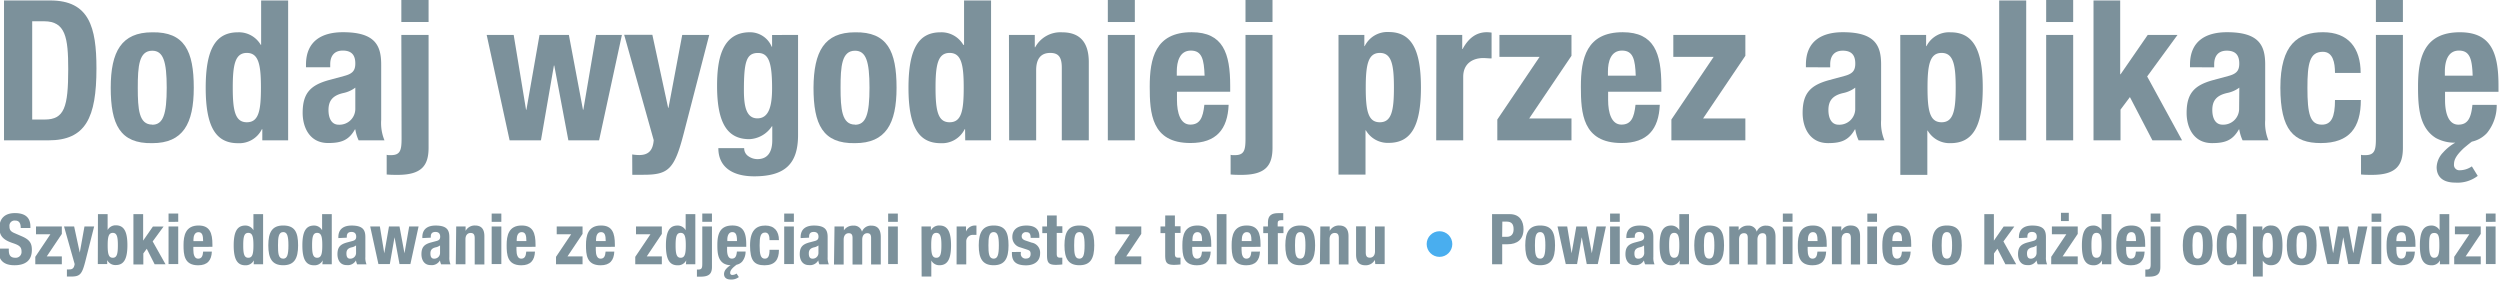 <svg xmlns="http://www.w3.org/2000/svg" data-name="Layer 1" width="532.244" height="60.341"><rect id="backgroundrect" width="100%" height="100%" x="0" y="0" fill="none" stroke="none" class=""/><title>Dodajwygodnie</title><g class="currentLayer"><title>Layer 1</title><circle cx="306.464" cy="51.958" r="2.73" id="svg_101" class="" fill-opacity="1" fill="#49aeef"/><path d="M0.854,0.098 h9.84 c8.3,0 9.84,5.67 9.84,14.47 C20.534,25.068 18.244,29.878 10.314,29.878 H0.854 zm6,25.35 h2.67 c4.17,0 5,-2.63 5,-10.71 c0,-6.75 -0.58,-10.21 -5.13,-10.21 H6.854 z" id="svg_1" class="" fill-opacity="1" fill="#7c919b"/><path d="M32.414,6.878 c6.88,-0.12 8.84,4 8.84,11.8 c0,7.67 -2.29,11.8 -8.84,11.8 c-6.88,0.13 -8.84,-4 -8.84,-11.8 C23.574,10.978 25.864,6.878 32.414,6.878 zm0,19.68 c2.33,0 3.08,-2.25 3.08,-7.88 s-0.75,-7.88 -3.08,-7.88 c-2.83,0 -3.08,3.29 -3.08,7.88 S29.574,26.528 32.414,26.528 z" id="svg_2" class="" fill-opacity="1" fill="#7c919b"/><path d="M55.844,27.488 h-0.08 a5.37,5.37 0 0 1 -5.09,3 c-4.71,0 -6.88,-3.46 -6.88,-11.8 S45.964,6.878 50.674,6.878 a5.38,5.38 0 0 1 4.84,2.67 h0.08 V0.098 H61.344 V29.878 H55.844 zm-3.29,-1.46 c2.54,0 3,-2.5 3,-7.38 s-0.5,-7.38 -3,-7.38 s-3,2.5 -3,7.38 S50.044,26.028 52.554,26.028 z" id="svg_3" class="" fill-opacity="1" fill="#7c919b"/><path d="M65.144,14.318 V13.778 c0,-5.17 3.54,-6.92 7.88,-6.92 c6.84,0 8.13,2.83 8.13,6.88 v11.8 A9.7,9.7 0 0 0 81.854,29.878 h-5.5 a8.91,8.91 0 0 1 -0.71,-2.33 h-0.08 C74.244,29.878 72.644,30.448 69.854,30.448 c-4,0 -5.42,-3.42 -5.42,-6.42 c0,-4.25 1.71,-5.92 5.67,-7 l3.25,-0.88 c1.71,-0.46 2.29,-1.13 2.29,-2.63 c0,-1.71 -0.71,-2.75 -2.67,-2.75 c-1.79,0 -2.67,1.13 -2.67,2.92 v0.63 zm10.5,4.34 a6.41,6.41 0 0 1 -2.46,1.13 c-2.33,0.5 -3.25,1.63 -3.25,3.63 c0,1.71 0.63,3.13 2.17,3.13 a3.37,3.37 0 0 0 3.54,-3.46 z" id="svg_4" class="" fill-opacity="1" fill="#7c919b"/><path d="M85.444,7.438 H91.244 v24 c0,3.79 -1.46,5.79 -6.59,5.79 c-0.67,0 -1.5,0 -2.33,-0.08 V32.948 a1.49,1.49 0 0 0 0.46,0.08 h0.46 c2,0 2.25,-1.08 2.25,-3.58 zm0,-7.67 H91.244 v4.92 H85.444 z" id="svg_5" class="" fill-opacity="1" fill="#7c919b"/><path d="M103.614,7.438 h5.75 l2.63,15.92 h0.08 l2.79,-15.92 h6.25 l3,15.92 h0.08 l2.71,-15.92 h5.5 L127.544,29.878 h-6.54 l-3,-15.92 h-0.08 L115.164,29.878 h-6.67 z" id="svg_6" class="" fill-opacity="1" fill="#7c919b"/><path d="M134.594,32.878 a9.05,9.05 0 0 0 1.5,0.13 c2.13,0 2.92,-1.17 3.08,-3.17 l-6.29,-22.43 h6 L142.244,22.948 h0.08 L145.244,7.438 h5.75 l-5.42,20.93 c-2,7.75 -3.29,8.84 -8.63,8.84 h-2.33 z" id="svg_7" class="" fill-opacity="1" fill="#7c919b"/><path d="M169.904,7.438 v21.3 c0,6 -2.63,8.8 -9.34,8.8 c-4.88,0 -7.63,-2.17 -7.63,-6 h5.5 a2,2 0 0 0 0.88,1.71 A3.4,3.4 0 0 0 161.244,33.878 c2.33,0 3.17,-1.71 3.17,-4 V26.878 h-0.08 a6.05,6.05 0 0 1 -4.79,2.75 c-4.54,0 -6.88,-3.17 -6.88,-11.34 c0,-5.25 0.83,-11.42 7,-11.42 a5,5 0 0 1 4.63,3.08 h0.08 v-2.5 zM161.244,25.198 c2.46,0 3.13,-2.63 3.13,-6.42 c0,-5.46 -0.71,-7.5 -3,-7.5 c-2.54,0 -3,2 -3,8.09 C158.394,22.448 158.814,25.198 161.244,25.198 z" id="svg_8" class="" fill-opacity="1" fill="#7c919b"/><path d="M182.034,6.878 c6.88,-0.12 8.84,4 8.84,11.8 c0,7.67 -2.29,11.8 -8.84,11.8 c-6.88,0.13 -8.84,-4 -8.84,-11.8 C173.244,10.978 175.484,6.878 182.034,6.878 zm0,19.68 c2.33,0 3.08,-2.25 3.08,-7.88 s-0.75,-7.88 -3.08,-7.88 c-2.83,0 -3.08,3.29 -3.08,7.88 S179.244,26.528 182.034,26.528 z" id="svg_9" class="" fill-opacity="1" fill="#7c919b"/><path d="M205.464,27.488 h-0.08 a5.37,5.37 0 0 1 -5.09,3 c-4.71,0 -6.88,-3.46 -6.88,-11.8 S195.584,6.878 200.244,6.878 a5.38,5.38 0 0 1 4.84,2.67 H205.244 V0.098 h5.75 V29.878 h-5.5 zm-3.29,-1.46 c2.54,0 3,-2.5 3,-7.38 s-0.5,-7.38 -3,-7.38 s-3,2.5 -3,7.38 S199.664,26.028 202.164,26.028 z" id="svg_10" class="" fill-opacity="1" fill="#7c919b"/><path d="M214.804,7.438 h5.5 v2.63 h0.08 A6.11,6.11 0 0 1 226.094,6.878 c3.63,0 5.71,1.92 5.71,6.38 V29.878 h-5.75 V14.398 c0,-2.29 -0.75,-3.13 -2.46,-3.13 c-2,0 -3,1.25 -3,3.71 V29.878 h-5.75 z" id="svg_11" class="" fill-opacity="1" fill="#7c919b"/><path d="M235.854,-0.232 h5.75 v4.92 h-5.75 zm0,7.67 h5.75 V29.878 h-5.75 z" id="svg_12" class="" fill-opacity="1" fill="#7c919b"/><path d="M250.574,19.528 v1.79 c0,2.67 0.71,5.21 2.83,5.21 c2,0 2.71,-1.38 3,-4.21 h5.17 c-0.21,5.21 -2.63,8.13 -8.13,8.13 c-8.34,0 -8.67,-6.42 -8.67,-12 c0,-6 1.17,-11.59 8.92,-11.59 c6.71,0 8.21,4.5 8.21,11.38 v1.29 zm5.88,-3.42 c-0.12,-3.42 -0.54,-5.34 -2.92,-5.34 s-3,2.33 -3,4.46 v0.88 z" id="svg_13" class="" fill-opacity="1" fill="#7c919b"/><path d="M265.164,7.438 h5.75 v24 c0,3.79 -1.46,5.79 -6.59,5.79 c-0.67,0 -1.5,0 -2.33,-0.08 V32.948 a1.49,1.49 0 0 0 0.46,0.08 h0.46 c2,0 2.25,-1.08 2.25,-3.58 zm0,-7.67 h5.75 v4.92 h-5.75 z" id="svg_14" class="" fill-opacity="1" fill="#7c919b"/><path d="M284.964,7.438 h5.5 v2.38 h0.08 a5.37,5.37 0 0 1 5.09,-3 c4.71,0 6.88,3.46 6.88,11.8 s-2.17,11.8 -6.88,11.8 a5.38,5.38 0 0 1 -4.84,-2.67 h-0.08 v9.42 h-5.75 zm8.8,18.59 c2.5,0 3,-2.5 3,-7.38 s-0.5,-7.38 -3,-7.38 s-3,2.5 -3,7.38 S291.244,26.028 293.754,26.028 z" id="svg_15" class="" fill-opacity="1" fill="#7c919b"/><path d="M305.804,7.438 h5.5 v3 h0.08 c1.17,-2.17 2.79,-3.58 5.17,-3.58 a8.69,8.69 0 0 1 1,0.08 v5.5 c-0.62,0 -1.17,-0.08 -1.79,-0.08 c-2,0 -4.25,1 -4.25,4 V29.878 h-5.75 z" id="svg_16" class="" fill-opacity="1" fill="#7c919b"/><path d="M318.774,25.448 l9,-13.34 h-8.55 V7.438 h15.34 V11.878 l-9,13.34 h9 V29.878 H318.774 z" id="svg_17" class="" fill-opacity="1" fill="#7c919b"/><path d="M342.364,19.528 v1.79 c0,2.67 0.71,5.21 2.83,5.21 c2,0 2.71,-1.38 3,-4.21 h5.17 c-0.21,5.21 -2.63,8.13 -8.13,8.13 c-8.34,0 -8.67,-6.42 -8.67,-12 c0,-6 1.17,-11.59 8.92,-11.59 c6.71,0 8.21,4.5 8.21,11.38 v1.29 zM348.244,16.108 c-0.12,-3.42 -0.54,-5.34 -2.92,-5.34 s-3,2.33 -3,4.46 v0.88 z" id="svg_18" class="" fill-opacity="1" fill="#7c919b"/><path d="M355.834,25.448 l9,-13.34 H356.244 V7.438 h15.34 V11.878 l-9,13.34 h9 V29.878 H355.834 z" id="svg_19" class="" fill-opacity="1" fill="#7c919b"/><path d="M384.474,14.318 V13.778 c0,-5.17 3.54,-6.92 7.88,-6.92 c6.84,0 8.13,2.83 8.13,6.88 v11.8 a9.7,9.7 0 0 0 0.71,4.34 h-5.5 a8.93,8.93 0 0 1 -0.71,-2.33 h-0.08 c-1.33,2.33 -2.92,2.92 -5.71,2.92 c-4,0 -5.42,-3.42 -5.42,-6.42 c0,-4.25 1.71,-5.92 5.67,-7 l3.25,-0.88 c1.71,-0.46 2.29,-1.13 2.29,-2.63 c0,-1.71 -0.71,-2.75 -2.67,-2.75 c-1.79,0 -2.67,1.13 -2.67,2.92 v0.63 zm10.5,4.34 a6.41,6.41 0 0 1 -2.46,1.13 c-2.33,0.5 -3.25,1.63 -3.25,3.63 c0,1.71 0.63,3.13 2.17,3.13 a3.37,3.37 0 0 0 3.54,-3.46 z" id="svg_20" class="" fill-opacity="1" fill="#7c919b"/><path d="M404.564,7.438 h5.5 v2.38 h0.08 A5.37,5.37 0 0 1 415.244,6.878 c4.71,0 6.88,3.46 6.88,11.8 s-2.17,11.8 -6.88,11.8 a5.38,5.38 0 0 1 -4.84,-2.67 h-0.08 v9.42 h-5.75 zm8.8,18.59 c2.5,0 3,-2.5 3,-7.38 s-0.5,-7.38 -3,-7.38 s-3,2.5 -3,7.38 S410.824,26.028 413.364,26.028 z" id="svg_21" class="" fill-opacity="1" fill="#7c919b"/><path d="M425.624,0.098 h5.75 V29.878 h-5.75 z" id="svg_22" class="" fill-opacity="1" fill="#7c919b"/><path d="M435.624,-0.232 h5.75 v4.92 h-5.75 zm0,7.67 h5.75 V29.878 h-5.75 z" id="svg_23" class="" fill-opacity="1" fill="#7c919b"/><path d="M451.384,0.098 V15.818 h0.08 L457.244,7.438 h6.34 l-6.46,8.84 L464.554,29.878 H458.244 l-4.79,-9.21 l-2,2.67 V29.878 h-5.75 V0.098 z" id="svg_24" class="" fill-opacity="1" fill="#7c919b"/><path d="M466.244,14.318 V13.778 c0,-5.17 3.54,-6.92 7.88,-6.92 c6.84,0 8.13,2.83 8.13,6.88 v11.8 A9.7,9.7 0 0 0 482.944,29.878 h-5.5 a8.93,8.93 0 0 1 -0.71,-2.33 h-0.08 c-1.33,2.33 -2.92,2.92 -5.71,2.92 c-4,0 -5.42,-3.42 -5.42,-6.42 c0,-4.25 1.71,-5.92 5.67,-7 l3.25,-0.88 c1.71,-0.46 2.29,-1.13 2.29,-2.63 c0,-1.71 -0.71,-2.75 -2.67,-2.75 c-1.79,0 -2.67,1.13 -2.67,2.92 v0.63 zm10.5,4.34 A6.41,6.41 0 0 1 474.244,19.778 c-2.33,0.5 -3.25,1.63 -3.25,3.63 c0,1.71 0.63,3.13 2.17,3.13 a3.37,3.37 0 0 0 3.54,-3.46 z" id="svg_25" class="" fill="#7c919b" fill-opacity="1"/><path d="M497.114,15.528 c0,-2.17 -0.42,-4.5 -2.58,-4.5 c-2.83,0 -3.29,2.5 -3.29,7.67 c0,5.54 0.54,7.84 3.08,7.84 c2,0 2.79,-1.58 2.79,-5.25 h5.5 c0,5.88 -2.42,9.17 -8.54,9.17 c-5.75,0 -8.59,-2.79 -8.59,-11.8 c0,-9.21 3.75,-11.8 9.09,-11.8 s8,3.33 8,8.67 z" id="svg_26" class="" fill-opacity="1" fill="#7c919b"/><path d="M505.824,7.438 h5.75 v24 c0,3.79 -1.46,5.79 -6.59,5.79 c-0.67,0 -1.5,0 -2.33,-0.08 V32.948 a1.49,1.49 0 0 0 0.46,0.08 h0.46 c2,0 2.25,-1.08 2.25,-3.58 zm0,-7.67 h5.75 v4.92 h-5.75 z" id="svg_27" class="" fill-opacity="1" fill="#7c919b"/><path d="M527.504,37.448 A7.1,7.1 0 0 1 522.754,38.878 c-3.25,0 -4,-1.79 -4,-3.29 a4.76,4.76 0 0 1 1.38,-3.13 a10.1,10.1 0 0 1 2.58,-2.08 a8.37,8.37 0 0 1 -4.13,-1 c-3.54,-2.21 -3.79,-6.63 -3.79,-10.92 c0,-6 1.17,-11.59 8.92,-11.59 c6.71,0 8.21,4.5 8.21,11.38 v1.29 H520.544 v1.79 c0,2.67 0.71,5.21 2.83,5.21 c2,0 2.71,-1.38 3,-4.21 h5.17 a9.31,9.31 0 0 1 -2.08,6 A6.2,6.2 0 0 1 526.244,30.158 c-0.71,0.54 -1.25,1 -1.71,1.38 c-1.58,1.5 -2.08,2.42 -2.08,3.42 a1.13,1.13 0 0 0 1.17,1.29 a4.59,4.59 0 0 0 2.63,-0.83 zm-1.08,-21.34 c-0.12,-3.42 -0.54,-5.34 -2.92,-5.34 s-3,2.33 -3,4.46 v0.88 z" id="svg_28" class="" fill-opacity="1" fill="#7c919b"/><path d="M1.874,52.928 v0.31 c0,1 0.28,1.64 1.42,1.64 a1.23,1.23 0 0 0 1.29,-1.32 c0,-1 -0.48,-1.35 -1.91,-1.82 c-1.91,-0.64 -2.8,-1.47 -2.8,-3.23 c0,-2.09 1.26,-3.14 3.3,-3.14 s3.3,0.82 3.3,2.87 v0.3 H4.414 c0,-1 -0.33,-1.58 -1.17,-1.58 a1.1,1.1 0 0 0 -1.23,1.24 c0,0.66 0.19,1.08 1.11,1.45 l1.66,0.72 c1.61,0.72 2,1.51 2,2.83 c0,2.26 -1.38,3.27 -3.71,3.27 s-3.39,-1.14 -3.39,-3.11 v-0.43 z" id="svg_29" class="" fill-opacity="1" fill="#7c919b"/><path d="M7.514,54.678 L10.724,49.878 H7.664 V48.218 h5.5 v1.58 l-3.21,4.79 h3.21 v1.67 H7.514 z" id="svg_30" class="" fill-opacity="1" fill="#7c919b"/><path d="M14.244,57.358 a3.34,3.34 0 0 0 0.54,0 c0.76,0 1,-0.42 1.11,-1.14 l-2.26,-8 h2.15 l1.2,5.56 h0 l1,-5.56 h2.06 L18.144,55.728 C17.424,58.508 16.964,58.878 15.054,58.878 H14.244 z" id="svg_31" class="" fill-opacity="1" fill="#7c919b"/><path d="M20.854,45.588 h2.06 v3.38 h0 a1.93,1.93 0 0 1 1.74,-1 c1.69,0 2.47,1.24 2.47,4.23 s-0.78,4.23 -2.47,4.23 a1.93,1.93 0 0 1 -1.83,-1.06 h0 v0.85 h-2 zM24.014,54.878 c0.9,0 1.08,-0.9 1.08,-2.65 s-0.18,-2.65 -1.08,-2.65 s-1.09,0.9 -1.09,2.65 S23.094,54.878 24.014,54.878 z" id="svg_32" class="" fill-opacity="1" fill="#7c919b"/><path d="M30.474,45.588 v5.64 h0 l2.08,-3 h2.27 l-2.32,3.17 L35.244,56.268 H32.924 L31.244,52.958 l-0.73,1 v2.35 H28.404 V45.588 z" id="svg_33" class="" fill-opacity="1" fill="#7c919b"/><path d="M35.884,45.468 h2.06 v1.76 H35.884 zm0,2.75 h2.06 v8 H35.884 z" id="svg_34" class="" fill-opacity="1" fill="#7c919b"/><path d="M41.164,52.558 v0.64 c0,1 0.25,1.87 1,1.87 s1,-0.49 1.09,-1.51 h1.85 c-0.08,1.87 -0.94,2.92 -2.92,2.92 c-3,0 -3.11,-2.3 -3.11,-4.31 s0.42,-4.16 3.2,-4.16 c2.41,0 2.95,1.62 2.95,4.08 v0.46 zM43.244,51.338 c0,-1.23 -0.19,-1.91 -1,-1.91 s-1.06,0.84 -1.06,1.6 v0.31 z" id="svg_35" class="" fill-opacity="1" fill="#7c919b"/><path d="M54.044,55.418 h0 a1.92,1.92 0 0 1 -1.82,1.06 c-1.69,0 -2.47,-1.24 -2.47,-4.23 s0.78,-4.23 2.47,-4.23 a1.93,1.93 0 0 1 1.73,1 h0 V45.588 h2.06 V56.268 h-2 zM52.864,54.878 c0.91,0 1.09,-0.9 1.09,-2.65 s-0.18,-2.65 -1.09,-2.65 s-1.08,0.9 -1.08,2.65 S51.964,54.878 52.864,54.878 z" id="svg_36" class="" fill-opacity="1" fill="#7c919b"/><path d="M60.294,48.008 c2.47,0 3.17,1.42 3.17,4.23 s-0.82,4.23 -3.17,4.23 s-3.17,-1.42 -3.17,-4.23 S57.944,48.008 60.294,48.008 zm0,7.06 c0.84,0 1.11,-0.81 1.11,-2.83 s-0.27,-2.83 -1.11,-2.83 c-1,0 -1.11,1.18 -1.11,2.83 S59.244,55.068 60.294,55.068 z" id="svg_37" class="" fill-opacity="1" fill="#7c919b"/><path d="M68.704,55.418 h0 A1.92,1.92 0 0 1 66.844,56.478 c-1.69,0 -2.47,-1.24 -2.47,-4.23 s0.78,-4.23 2.47,-4.23 a1.93,1.93 0 0 1 1.73,1 h0 V45.588 h2.06 V56.268 h-2 zM67.524,54.878 c0.91,0 1.09,-0.9 1.09,-2.65 s-0.18,-2.65 -1.09,-2.65 s-1.08,0.9 -1.08,2.65 S66.624,54.878 67.524,54.878 z" id="svg_38" class="" fill-opacity="1" fill="#7c919b"/><path d="M72.034,50.688 v-0.19 c0,-1.85 1.27,-2.48 2.83,-2.48 c2.45,0 2.92,1 2.92,2.47 v4.23 a3.48,3.48 0 0 0 0.25,1.56 h-2 a3.18,3.18 0 0 1 -0.25,-0.84 h0 a2,2 0 0 1 -2,1 c-1.44,0 -1.94,-1.23 -1.94,-2.3 c0,-1.53 0.61,-2.12 2,-2.51 l1.17,-0.31 c0.61,-0.16 0.82,-0.4 0.82,-0.94 s-0.25,-1 -1,-1 s-1,0.4 -1,1 v0.22 zm3.77,1.56 a2.3,2.3 0 0 1 -0.88,0.4 c-0.84,0.18 -1.17,0.58 -1.17,1.3 s0.22,1.12 0.78,1.12 A1.21,1.21 0 0 0 75.804,53.878 z" id="svg_39" class="" fill-opacity="1" fill="#7c919b"/><path d="M78.814,48.218 h2.06 l0.94,5.71 h0 l1,-5.71 h2.24 l1.06,5.71 h0 l1,-5.71 h2 l-1.74,8 H85.054 l-1.06,-5.71 h0 l-1,5.71 H80.564 z" id="svg_40" class="" fill-opacity="1" fill="#7c919b"/><path d="M89.914,50.688 v-0.19 c0,-1.85 1.27,-2.48 2.83,-2.48 c2.45,0 2.92,1 2.92,2.47 v4.23 a3.48,3.48 0 0 0 0.25,1.56 h-2 a3.18,3.18 0 0 1 -0.25,-0.84 h0 a2,2 0 0 1 -2,1 c-1.44,0 -1.94,-1.23 -1.94,-2.3 c0,-1.53 0.61,-2.12 2,-2.51 l1.17,-0.31 c0.61,-0.16 0.82,-0.4 0.82,-0.94 s-0.25,-1 -1,-1 s-1,0.4 -1,1 v0.22 zm3.77,1.56 a2.3,2.3 0 0 1 -0.88,0.4 c-0.84,0.18 -1.17,0.58 -1.17,1.3 s0.22,1.12 0.78,1.12 A1.21,1.21 0 0 0 93.684,53.878 z" id="svg_41" class="" fill-opacity="1" fill="#7c919b"/><path d="M97.124,48.218 h2 v0.94 h0 a2.19,2.19 0 0 1 2,-1.15 c1.3,0 2,0.69 2,2.29 v6 h-2.06 V50.718 c0,-0.82 -0.27,-1.12 -0.88,-1.12 s-1.09,0.45 -1.09,1.33 v5.34 h-2.06 z" id="svg_42" class="" fill-opacity="1" fill="#7c919b"/><path d="M104.674,45.468 h2.06 v1.76 h-2.06 zm0,2.75 h2.06 v8 h-2.06 z" id="svg_43" class="" fill-opacity="1" fill="#7c919b"/><path d="M109.954,52.558 v0.64 c0,1 0.25,1.87 1,1.87 s1,-0.49 1.09,-1.51 h1.85 c-0.08,1.87 -0.94,2.92 -2.92,2.92 c-3,0 -3.11,-2.3 -3.11,-4.31 s0.42,-4.16 3.2,-4.16 c2.41,0 2.95,1.62 2.95,4.08 v0.46 zm2.11,-1.23 c0,-1.23 -0.19,-1.91 -1,-1.91 s-1.06,0.84 -1.06,1.6 v0.31 z" id="svg_44" class="" fill-opacity="1" fill="#7c919b"/><path d="M118.374,54.678 L121.594,49.878 h-3.07 V48.218 h5.5 v1.58 l-3.21,4.79 h3.21 v1.67 h-5.65 z" id="svg_45" class="" fill-opacity="1" fill="#7c919b"/><path d="M126.844,52.558 v0.64 c0,1 0.25,1.87 1,1.87 s1,-0.49 1.09,-1.51 h1.85 c-0.08,1.87 -0.94,2.92 -2.92,2.92 c-3,0 -3.11,-2.3 -3.11,-4.31 s0.42,-4.16 3.2,-4.16 c2.41,0 2.95,1.62 2.95,4.08 v0.46 zm2.11,-1.23 c0,-1.23 -0.19,-1.91 -1,-1.91 s-1.06,0.84 -1.06,1.6 v0.31 z" id="svg_46" class="" fill-opacity="1" fill="#7c919b"/><path d="M135.244,54.678 L138.474,49.878 h-3.07 V48.218 h5.5 v1.58 l-3.21,4.79 h3.21 v1.67 H135.244 z" id="svg_47" class="" fill-opacity="1" fill="#7c919b"/><path d="M146.094,55.418 h0 A1.92,1.92 0 0 1 144.244,56.478 c-1.69,0 -2.47,-1.24 -2.47,-4.23 s0.78,-4.23 2.47,-4.23 a1.93,1.93 0 0 1 1.73,1 h0 V45.588 h2.06 V56.268 h-2 zM144.914,54.878 c0.91,0 1.09,-0.9 1.09,-2.65 s-0.18,-2.65 -1.09,-2.65 s-1.08,0.9 -1.08,2.65 S144.014,54.878 144.914,54.878 z" id="svg_48" class="" fill-opacity="1" fill="#7c919b"/><path d="M149.514,48.218 h2.06 v8.6 c0,1.36 -0.52,2.08 -2.36,2.08 l-0.84,0 V57.378 a0.55,0.55 0 0 0 0.17,0 h0.16 c0.73,0 0.81,-0.39 0.81,-1.29 zm0,-2.75 h2.06 v1.76 h-2.06 z" id="svg_49" class="" fill-opacity="1" fill="#7c919b"/><path d="M157.294,58.988 a2.55,2.55 0 0 1 -1.71,0.52 c-1.17,0 -1.44,-0.64 -1.44,-1.18 a1.7,1.7 0 0 1 0.49,-1.12 a3.63,3.63 0 0 1 0.93,-0.75 a3,3 0 0 1 -1.48,-0.37 c-1.27,-0.79 -1.36,-2.38 -1.36,-3.92 c0,-2.15 0.42,-4.16 3.2,-4.16 c2.41,0 2.95,1.62 2.95,4.08 v0.46 h-4.08 v0.64 c0,1 0.25,1.87 1,1.87 s1,-0.49 1.09,-1.51 h1.85 a3.35,3.35 0 0 1 -0.75,2.17 a2.22,2.22 0 0 1 -1.17,0.64 c-0.25,0.19 -0.45,0.36 -0.61,0.49 c-0.57,0.54 -0.75,0.87 -0.75,1.23 a0.41,0.41 0 0 0 0.42,0.46 a1.65,1.65 0 0 0 0.94,-0.3 zm-0.39,-7.66 c0,-1.23 -0.2,-1.91 -1,-1.91 s-1.06,0.84 -1.06,1.6 v0.31 z" id="svg_50" class="" fill-opacity="1" fill="#7c919b"/><path d="M163.834,51.128 c0,-0.78 -0.15,-1.62 -0.93,-1.62 c-1,0 -1.18,0.9 -1.18,2.75 s0.19,2.81 1.11,2.81 c0.7,0 1,-0.57 1,-1.88 h2 c0,2.11 -0.87,3.29 -3.07,3.29 s-3.08,-1 -3.08,-4.23 s1.35,-4.23 3.26,-4.23 s2.89,1.2 2.89,3.11 z" id="svg_51" class="" fill-opacity="1" fill="#7c919b"/><path d="M166.954,45.468 h2.06 v1.76 h-2.06 zm0,2.75 h2.06 v8 h-2.06 z" id="svg_52" class="" fill-opacity="1" fill="#7c919b"/><path d="M170.454,50.688 v-0.19 c0,-1.85 1.27,-2.48 2.83,-2.48 c2.45,0 2.92,1 2.92,2.47 v4.23 a3.48,3.48 0 0 0 0.25,1.56 h-2 a3.22,3.22 0 0 1 -0.25,-0.84 h0 a2,2 0 0 1 -2,1 c-1.44,0 -1.94,-1.23 -1.94,-2.3 c0,-1.53 0.61,-2.12 2,-2.51 l1.17,-0.31 c0.61,-0.16 0.82,-0.4 0.82,-0.94 s-0.25,-1 -1,-1 s-1,0.4 -1,1 v0.22 zM174.244,52.248 a2.29,2.29 0 0 1 -0.88,0.4 c-0.84,0.18 -1.17,0.58 -1.17,1.3 s0.22,1.12 0.78,1.12 A1.21,1.21 0 0 0 174.244,53.878 z" id="svg_53" class="" fill-opacity="1" fill="#7c919b"/><path d="M177.664,48.218 h2 v0.82 h0 a2.28,2.28 0 0 1 2,-1 a1.74,1.74 0 0 1 1.85,1.29 h0 a2,2 0 0 1 2,-1.29 c1.38,0 2,0.85 2,2.41 v5.85 h-2.06 V50.648 c0,-0.67 -0.22,-1 -0.81,-1 s-1.08,0.43 -1.08,1.38 v5.29 h-2.06 V50.648 c0,-0.67 -0.22,-1 -0.81,-1 s-1.08,0.43 -1.08,1.38 v5.29 h-2.06 z" id="svg_54" class="" fill-opacity="1" fill="#7c919b"/><path d="M189.084,45.468 h2.06 v1.76 h-2.06 zm0,2.75 h2.06 v8 h-2.06 z" id="svg_55" class="" fill-opacity="1" fill="#7c919b"/><path d="M196.184,48.218 h2 v0.85 h0 a1.93,1.93 0 0 1 1.82,-1.06 c1.69,0 2.47,1.24 2.47,4.23 s-0.78,4.23 -2.47,4.23 a1.93,1.93 0 0 1 -1.73,-1 h0 V58.878 h-2.06 zM199.344,54.878 c0.9,0 1.08,-0.9 1.08,-2.65 s-0.18,-2.65 -1.08,-2.65 s-1.09,0.9 -1.09,2.65 S198.424,54.878 199.344,54.878 z" id="svg_56" class="" fill-opacity="1" fill="#7c919b"/><path d="M203.664,48.218 h2 v1.08 h0 a2.08,2.08 0 0 1 1.85,-1.29 l0.37,0 v2 c-0.22,0 -0.42,0 -0.64,0 a1.39,1.39 0 0 0 -1.53,1.45 v4.83 h-2.06 z" id="svg_57" class="" fill-opacity="1" fill="#7c919b"/><path d="M211.544,48.008 c2.47,0 3.17,1.42 3.17,4.23 s-0.82,4.23 -3.17,4.23 s-3.17,-1.42 -3.17,-4.23 S209.244,48.008 211.544,48.008 zm0,7.06 c0.84,0 1.11,-0.81 1.11,-2.83 s-0.27,-2.83 -1.11,-2.83 c-1,0 -1.11,1.18 -1.11,2.83 S210.524,55.068 211.544,55.068 z" id="svg_58" class="" fill-opacity="1" fill="#7c919b"/><path d="M217.334,53.638 V53.878 a1,1 0 0 0 1.08,1.17 c0.64,0 1,-0.31 1,-1 s-0.34,-0.75 -0.75,-0.91 L217.244,52.678 a2.23,2.23 0 0 1 -1.72,-2.24 c0,-1.32 0.85,-2.42 3,-2.42 c1.87,0 2.75,0.84 2.75,2.29 v0.33 h-1.85 c0,-0.82 -0.24,-1.21 -0.91,-1.21 a0.87,0.87 0 0 0 -1,0.87 c0,0.4 0.19,0.72 0.9,0.94 l1.24,0.42 a2.16,2.16 0 0 1 1.78,2.3 c0,1.69 -1.26,2.53 -3,2.53 c-2.33,0 -3,-1 -3,-2.56 v-0.28 z" id="svg_59" class="" fill-opacity="1" fill="#7c919b"/><path d="M222.914,45.878 h2.06 v2.3 h1.2 v1.41 h-1.2 V53.978 c0,0.64 0.13,0.88 0.73,0.88 a4.35,4.35 0 0 0 0.46,0 v1.44 a13.27,13.27 0 0 1 -1.35,0.09 c-1.61,0 -1.91,-0.51 -1.91,-2.12 V49.628 h-1 V48.218 h1 z" id="svg_60" class="" fill-opacity="1" fill="#7c919b"/><path d="M229.794,48.008 c2.47,0 3.17,1.42 3.17,4.23 s-0.82,4.23 -3.17,4.23 s-3.17,-1.42 -3.17,-4.23 S227.444,48.008 229.794,48.008 zm0,7.06 c0.84,0 1.11,-0.81 1.11,-2.83 s-0.27,-2.83 -1.11,-2.83 c-1,0 -1.11,1.18 -1.11,2.83 S228.774,55.068 229.794,55.068 z" id="svg_61" class="" fill-opacity="1" fill="#7c919b"/><path d="M237.334,54.678 L240.544,49.878 h-3.07 V48.218 h5.5 v1.58 l-3.21,4.79 h3.21 v1.67 h-5.65 z" id="svg_62" class="" fill-opacity="1" fill="#7c919b"/><path d="M248.074,45.878 h2.06 v2.3 h1.2 v1.41 h-1.2 V53.978 c0,0.64 0.13,0.88 0.73,0.88 a4.34,4.34 0 0 0 0.46,0 v1.44 a13.25,13.25 0 0 1 -1.35,0.09 c-1.62,0 -1.91,-0.51 -1.91,-2.12 V49.628 h-1 V48.218 h1 z" id="svg_63" class="" fill-opacity="1" fill="#7c919b"/><path d="M253.814,52.558 v0.64 c0,1 0.25,1.87 1,1.87 s1,-0.49 1.09,-1.51 h1.85 c-0.07,1.87 -0.94,2.92 -2.92,2.92 c-3,0 -3.11,-2.3 -3.11,-4.31 s0.42,-4.16 3.2,-4.16 c2.41,0 2.95,1.62 2.95,4.08 v0.46 zm2.11,-1.23 c0,-1.23 -0.19,-1.91 -1,-1.91 s-1.06,0.84 -1.06,1.6 v0.31 z" id="svg_64" class="" fill-opacity="1" fill="#7c919b"/><path d="M259.054,45.588 h2.06 V56.268 h-2.06 z" id="svg_65" class="" fill-opacity="1" fill="#7c919b"/><path d="M264.324,52.558 v0.64 c0,1 0.25,1.87 1,1.87 s1,-0.49 1.09,-1.51 H268.244 c-0.08,1.87 -0.94,2.92 -2.92,2.92 c-3,0 -3.11,-2.3 -3.11,-4.31 s0.42,-4.16 3.2,-4.16 c2.41,0 2.95,1.62 2.95,4.08 v0.46 zm2.11,-1.23 c0,-1.23 -0.19,-1.91 -1,-1.91 s-1.06,0.84 -1.06,1.6 v0.31 z" id="svg_66" class="" fill-opacity="1" fill="#7c919b"/><path d="M269.944,49.628 h-1 V48.218 h1 v-0.91 c0,-1.45 0.82,-1.93 2.15,-1.93 c0.36,0 0.73,0 1.11,0 V46.878 h-0.4 c-0.58,0 -0.79,0.18 -0.79,0.64 v0.7 H273.244 v1.41 h-1.2 v6.64 H269.944 z" id="svg_67" class="" fill-opacity="1" fill="#7c919b"/><path d="M276.814,48.008 c2.47,0 3.17,1.42 3.17,4.23 s-0.82,4.23 -3.17,4.23 s-3.17,-1.42 -3.17,-4.23 S274.474,48.008 276.814,48.008 zm0,7.06 c0.84,0 1.11,-0.81 1.11,-2.83 s-0.27,-2.83 -1.11,-2.83 c-1,0 -1.11,1.18 -1.11,2.83 S275.804,55.068 276.814,55.068 z" id="svg_68" class="" fill-opacity="1" fill="#7c919b"/><path d="M281.094,48.218 h2 v0.94 h0 a2.19,2.19 0 0 1 2,-1.15 c1.3,0 2,0.69 2,2.29 v6 h-2.06 V50.718 c0,-0.82 -0.27,-1.12 -0.88,-1.12 s-1.09,0.45 -1.09,1.33 v5.34 h-2.06 z" id="svg_69" class="" fill-opacity="1" fill="#7c919b"/><path d="M292.704,55.328 h0 a2.19,2.19 0 0 1 -2,1.15 c-1.3,0 -2,-0.69 -2,-2.29 v-6 h2.06 v5.55 c0,0.82 0.27,1.12 0.88,1.12 s1.09,-0.45 1.09,-1.33 V48.218 h2.06 v8 h-2 z" id="svg_70" class="" fill-opacity="1" fill="#7c919b"/><path d="M317.654,45.588 h3.77 c2.2,0 2.93,1.6 2.93,3.2 c0,2.21 -1.36,3.21 -3.39,3.21 h-1.15 v4.26 h-2.15 zm2.15,4.83 h1 c0.85,0 1.44,-0.51 1.44,-1.6 s-0.42,-1.64 -1.5,-1.64 h-0.9 z" id="svg_71" class="" fill-opacity="1" fill="#7c919b"/><path d="M327.894,48.008 c2.47,0 3.17,1.42 3.17,4.23 s-0.82,4.23 -3.17,4.23 s-3.17,-1.42 -3.17,-4.23 S325.554,48.008 327.894,48.008 zm0,7.06 c0.84,0 1.11,-0.81 1.11,-2.83 s-0.27,-2.83 -1.11,-2.83 c-1,0 -1.11,1.18 -1.11,2.83 S326.884,55.068 327.894,55.068 z" id="svg_72" class="" fill-opacity="1" fill="#7c919b"/><path d="M331.594,48.218 h2.06 l0.94,5.71 h0 l1,-5.71 h2.24 l1.06,5.71 h0 l1,-5.71 h2 l-1.73,8 h-2.35 l-1.06,-5.71 h0 l-1,5.71 H333.344 z" id="svg_73" class="" fill-opacity="1" fill="#7c919b"/><path d="M342.784,45.468 h2.06 v1.76 h-2.06 zm0,2.75 h2.06 v8 h-2.06 z" id="svg_74" class="" fill-opacity="1" fill="#7c919b"/><path d="M346.244,50.688 v-0.19 c0,-1.85 1.27,-2.48 2.83,-2.48 c2.45,0 2.92,1 2.92,2.47 v4.23 a3.48,3.48 0 0 0 0.25,1.56 h-2 a3.18,3.18 0 0 1 -0.25,-0.84 h0 a2,2 0 0 1 -2,1 c-1.44,0 -1.94,-1.23 -1.94,-2.3 c0,-1.53 0.61,-2.12 2,-2.51 l1.17,-0.31 c0.61,-0.16 0.82,-0.4 0.82,-0.94 s-0.25,-1 -1,-1 s-1,0.4 -1,1 v0.22 zm3.77,1.56 a2.29,2.29 0 0 1 -0.88,0.4 c-0.84,0.18 -1.17,0.58 -1.17,1.3 s0.22,1.12 0.78,1.12 A1.21,1.21 0 0 0 350.054,53.878 z" id="svg_75" class="" fill-opacity="1" fill="#7c919b"/><path d="M357.614,55.418 h0 a1.93,1.93 0 0 1 -1.82,1.06 c-1.69,0 -2.47,-1.24 -2.47,-4.23 s0.78,-4.23 2.47,-4.23 a1.93,1.93 0 0 1 1.73,1 h0 V45.588 h2.06 V56.268 h-2 zM356.434,54.878 c0.91,0 1.09,-0.9 1.09,-2.65 s-0.18,-2.65 -1.09,-2.65 s-1.08,0.9 -1.08,2.65 S355.534,54.878 356.434,54.878 z" id="svg_76" class="" fill-opacity="1" fill="#7c919b"/><path d="M363.874,48.008 c2.47,0 3.17,1.42 3.17,4.23 s-0.82,4.23 -3.17,4.23 s-3.17,-1.42 -3.17,-4.23 S361.524,48.008 363.874,48.008 zm0,7.06 c0.84,0 1.11,-0.81 1.11,-2.83 s-0.27,-2.83 -1.11,-2.83 c-1,0 -1.11,1.18 -1.11,2.83 S362.854,55.068 363.874,55.068 z" id="svg_77" class="" fill-opacity="1" fill="#7c919b"/><path d="M368.154,48.218 h2 v0.82 h0 a2.28,2.28 0 0 1 2,-1 a1.74,1.74 0 0 1 1.85,1.29 h0 a2,2 0 0 1 2,-1.29 c1.38,0 2,0.85 2,2.41 v5.85 H376.044 V50.648 c0,-0.67 -0.22,-1 -0.81,-1 s-1.08,0.43 -1.08,1.38 v5.29 h-2.06 V50.648 c0,-0.67 -0.22,-1 -0.81,-1 S370.244,50.028 370.244,50.978 v5.29 h-2.06 z" id="svg_78" class="" fill-opacity="1" fill="#7c919b"/><path d="M379.564,45.468 h2.06 v1.76 h-2.06 zm0,2.75 h2.06 v8 h-2.06 z" id="svg_79" class="" fill-opacity="1" fill="#7c919b"/><path d="M384.844,52.558 v0.64 c0,1 0.25,1.87 1,1.87 s1,-0.49 1.09,-1.51 h1.85 c-0.08,1.87 -0.94,2.92 -2.92,2.92 c-3,0 -3.11,-2.3 -3.11,-4.31 s0.42,-4.16 3.2,-4.16 c2.41,0 2.95,1.62 2.95,4.08 v0.46 zm2.11,-1.23 c0,-1.23 -0.19,-1.91 -1,-1.91 s-1.06,0.84 -1.06,1.6 v0.31 z" id="svg_80" class="" fill-opacity="1" fill="#7c919b"/><path d="M390.004,48.218 h2 v0.94 h0 a2.19,2.19 0 0 1 2,-1.15 c1.3,0 2,0.69 2,2.29 v6 H394.044 V50.718 c0,-0.82 -0.27,-1.12 -0.88,-1.12 s-1.09,0.45 -1.09,1.33 v5.34 h-2.06 z" id="svg_81" class="" fill-opacity="1" fill="#7c919b"/><path d="M397.554,45.468 h2.06 v1.76 h-2.06 zm0,2.75 h2.06 v8 h-2.06 z" id="svg_82" class="" fill-opacity="1" fill="#7c919b"/><path d="M402.834,52.558 v0.64 c0,1 0.25,1.87 1,1.87 s1,-0.49 1.09,-1.51 h1.85 c-0.08,1.87 -0.94,2.92 -2.92,2.92 c-3,0 -3.11,-2.3 -3.11,-4.31 s0.42,-4.16 3.2,-4.16 c2.41,0 2.95,1.62 2.95,4.08 v0.46 zm2.11,-1.23 c0,-1.23 -0.19,-1.91 -1,-1.91 s-1.06,0.84 -1.06,1.6 v0.31 z" id="svg_83" class="" fill-opacity="1" fill="#7c919b"/><path d="M414.484,48.008 c2.47,0 3.17,1.42 3.17,4.23 s-0.82,4.23 -3.17,4.23 s-3.17,-1.42 -3.17,-4.23 S412.134,48.008 414.484,48.008 zm0,7.06 c0.84,0 1.11,-0.81 1.11,-2.83 s-0.27,-2.83 -1.11,-2.83 c-1,0 -1.11,1.18 -1.11,2.83 S413.474,55.068 414.484,55.068 z" id="svg_84" class="" fill-opacity="1" fill="#7c919b"/><path d="M424.494,45.588 v5.64 h0 l2.08,-3 h2.27 l-2.32,3.17 L429.244,56.268 H426.944 L425.244,52.958 l-0.73,1 v2.35 h-2.06 V45.588 z" id="svg_85" class="" fill-opacity="1" fill="#7c919b"/><path d="M429.824,50.688 v-0.19 c0,-1.85 1.27,-2.48 2.83,-2.48 c2.45,0 2.92,1 2.92,2.47 v4.23 a3.48,3.48 0 0 0 0.25,1.56 h-2 a3.18,3.18 0 0 1 -0.25,-0.84 h0 a2,2 0 0 1 -2,1 c-1.44,0 -1.94,-1.23 -1.94,-2.3 c0,-1.53 0.61,-2.12 2,-2.51 l1.17,-0.31 c0.61,-0.16 0.82,-0.4 0.82,-0.94 s-0.25,-1 -1,-1 s-1,0.4 -1,1 v0.22 zm3.77,1.56 a2.29,2.29 0 0 1 -0.88,0.4 c-0.84,0.18 -1.17,0.58 -1.17,1.3 s0.22,1.12 0.78,1.12 A1.21,1.21 0 0 0 433.584,53.878 z" id="svg_86" class="" fill-opacity="1" fill="#7c919b"/><path d="M436.704,54.678 L439.914,49.878 h-3.07 V48.218 h5.5 v1.58 l-3.22,4.79 h3.22 v1.67 h-5.65 zm3.74,-9.38 v1.76 h-1.67 V45.308 z" id="svg_87" class="" fill-opacity="1" fill="#7c919b"/><path d="M447.524,55.418 h0 a1.93,1.93 0 0 1 -1.82,1.06 c-1.69,0 -2.47,-1.24 -2.47,-4.23 s0.78,-4.23 2.47,-4.23 a1.93,1.93 0 0 1 1.73,1 h0 V45.588 h2.06 V56.268 h-2 zM446.344,54.878 c0.91,0 1.09,-0.9 1.09,-2.65 s-0.18,-2.65 -1.09,-2.65 s-1.08,0.9 -1.08,2.65 S445.444,54.878 446.344,54.878 z" id="svg_88" class="" fill-opacity="1" fill="#7c919b"/><path d="M452.644,52.558 v0.64 c0,1 0.25,1.87 1,1.87 s1,-0.49 1.09,-1.51 h1.85 c-0.08,1.87 -0.94,2.92 -2.92,2.92 c-3,0 -3.11,-2.3 -3.11,-4.31 s0.42,-4.16 3.2,-4.16 c2.41,0 2.95,1.62 2.95,4.08 v0.46 zm2.11,-1.23 c0,-1.23 -0.19,-1.91 -1,-1.91 s-1.06,0.84 -1.06,1.6 v0.31 z" id="svg_89" class="" fill-opacity="1" fill="#7c919b"/><path d="M457.874,48.218 h2.06 v8.6 c0,1.36 -0.52,2.08 -2.36,2.08 l-0.84,0 V57.378 a0.55,0.55 0 0 0 0.17,0 h0.16 c0.73,0 0.81,-0.39 0.81,-1.29 zm0,-2.75 h2.06 v1.76 h-2.06 z" id="svg_90" class="" fill-opacity="1" fill="#7c919b"/><path d="M467.884,48.008 c2.47,0 3.17,1.42 3.17,4.23 s-0.82,4.23 -3.17,4.23 s-3.17,-1.42 -3.17,-4.23 S465.534,48.008 467.884,48.008 zm0,7.06 c0.84,0 1.11,-0.81 1.11,-2.83 s-0.27,-2.83 -1.11,-2.83 c-1,0 -1.11,1.18 -1.11,2.83 S466.864,55.068 467.884,55.068 z" id="svg_91" class="" fill-opacity="1" fill="#7c919b"/><path d="M476.244,55.418 h0 a1.93,1.93 0 0 1 -1.82,1.06 c-1.69,0 -2.47,-1.24 -2.47,-4.23 s0.78,-4.23 2.47,-4.23 a1.93,1.93 0 0 1 1.73,1 h0 V45.588 H478.244 V56.268 h-2 zM475.114,54.878 c0.91,0 1.09,-0.9 1.09,-2.65 s-0.18,-2.65 -1.09,-2.65 s-1.08,0.9 -1.08,2.65 S474.244,54.878 475.114,54.878 z" id="svg_92" class="" fill-opacity="1" fill="#7c919b"/><path d="M479.644,48.218 h2 v0.85 h0 a1.93,1.93 0 0 1 1.82,-1.06 c1.69,0 2.47,1.24 2.47,4.23 s-0.78,4.23 -2.47,4.23 a1.93,1.93 0 0 1 -1.73,-1 h0 V58.878 H479.644 zM482.794,54.878 c0.9,0 1.08,-0.9 1.08,-2.65 s-0.18,-2.65 -1.08,-2.65 s-1.09,0.9 -1.09,2.65 S481.884,54.878 482.794,54.878 z" id="svg_93" class="" fill-opacity="1" fill="#7c919b"/><path d="M490.024,48.008 c2.47,0 3.17,1.42 3.17,4.23 s-0.82,4.23 -3.17,4.23 s-3.17,-1.42 -3.17,-4.23 S487.674,48.008 490.024,48.008 zm0,7.06 c0.84,0 1.11,-0.81 1.11,-2.83 s-0.27,-2.83 -1.11,-2.83 c-1,0 -1.11,1.18 -1.11,2.83 S489.004,55.068 490.024,55.068 z" id="svg_94" class="" fill-opacity="1" fill="#7c919b"/><path d="M493.714,48.218 h2.06 l0.94,5.71 h0 l1,-5.71 h2.24 l1.06,5.71 h0 l1,-5.71 h2 l-1.73,8 h-2.35 l-1.06,-5.71 h0 l-1,5.71 h-2.39 z" id="svg_95" class="" fill-opacity="1" fill="#7c919b"/><path d="M504.904,45.468 h2.06 v1.76 h-2.06 zm0,2.75 h2.06 v8 h-2.06 z" id="svg_96" class="" fill-opacity="1" fill="#7c919b"/><path d="M510.184,52.558 v0.64 c0,1 0.25,1.87 1,1.87 s1,-0.49 1.09,-1.51 h1.85 c-0.08,1.87 -0.94,2.92 -2.92,2.92 c-3,0 -3.11,-2.3 -3.11,-4.31 s0.42,-4.16 3.2,-4.16 c2.41,0 2.95,1.62 2.95,4.08 v0.46 zM512.244,51.338 c0,-1.23 -0.19,-1.91 -1,-1.91 s-1.06,0.84 -1.06,1.6 v0.31 z" id="svg_97" class="" fill-opacity="1" fill="#7c919b"/><path d="M519.474,55.418 h0 a1.93,1.93 0 0 1 -1.82,1.06 c-1.69,0 -2.47,-1.24 -2.47,-4.23 s0.78,-4.23 2.47,-4.23 a1.93,1.93 0 0 1 1.73,1 h0 V45.588 h2.06 V56.268 h-2 zM518.244,54.878 c0.91,0 1.09,-0.9 1.09,-2.65 S519.244,49.598 518.244,49.598 s-1.08,0.9 -1.08,2.65 S517.394,54.878 518.244,54.878 z" id="svg_98" class="" fill-opacity="1" fill="#7c919b"/><path d="M522.494,54.678 L525.714,49.878 H522.644 V48.218 h5.5 v1.58 l-3.22,4.79 h3.22 v1.67 h-5.65 z" id="svg_99" class="" fill-opacity="1" fill="#7c919b"/><path d="M529.244,45.468 h2.06 v1.76 H529.244 zm0,2.75 h2.06 v8 H529.244 z" id="svg_100" class="" fill-opacity="1" fill="#7c919b"/></g></svg>